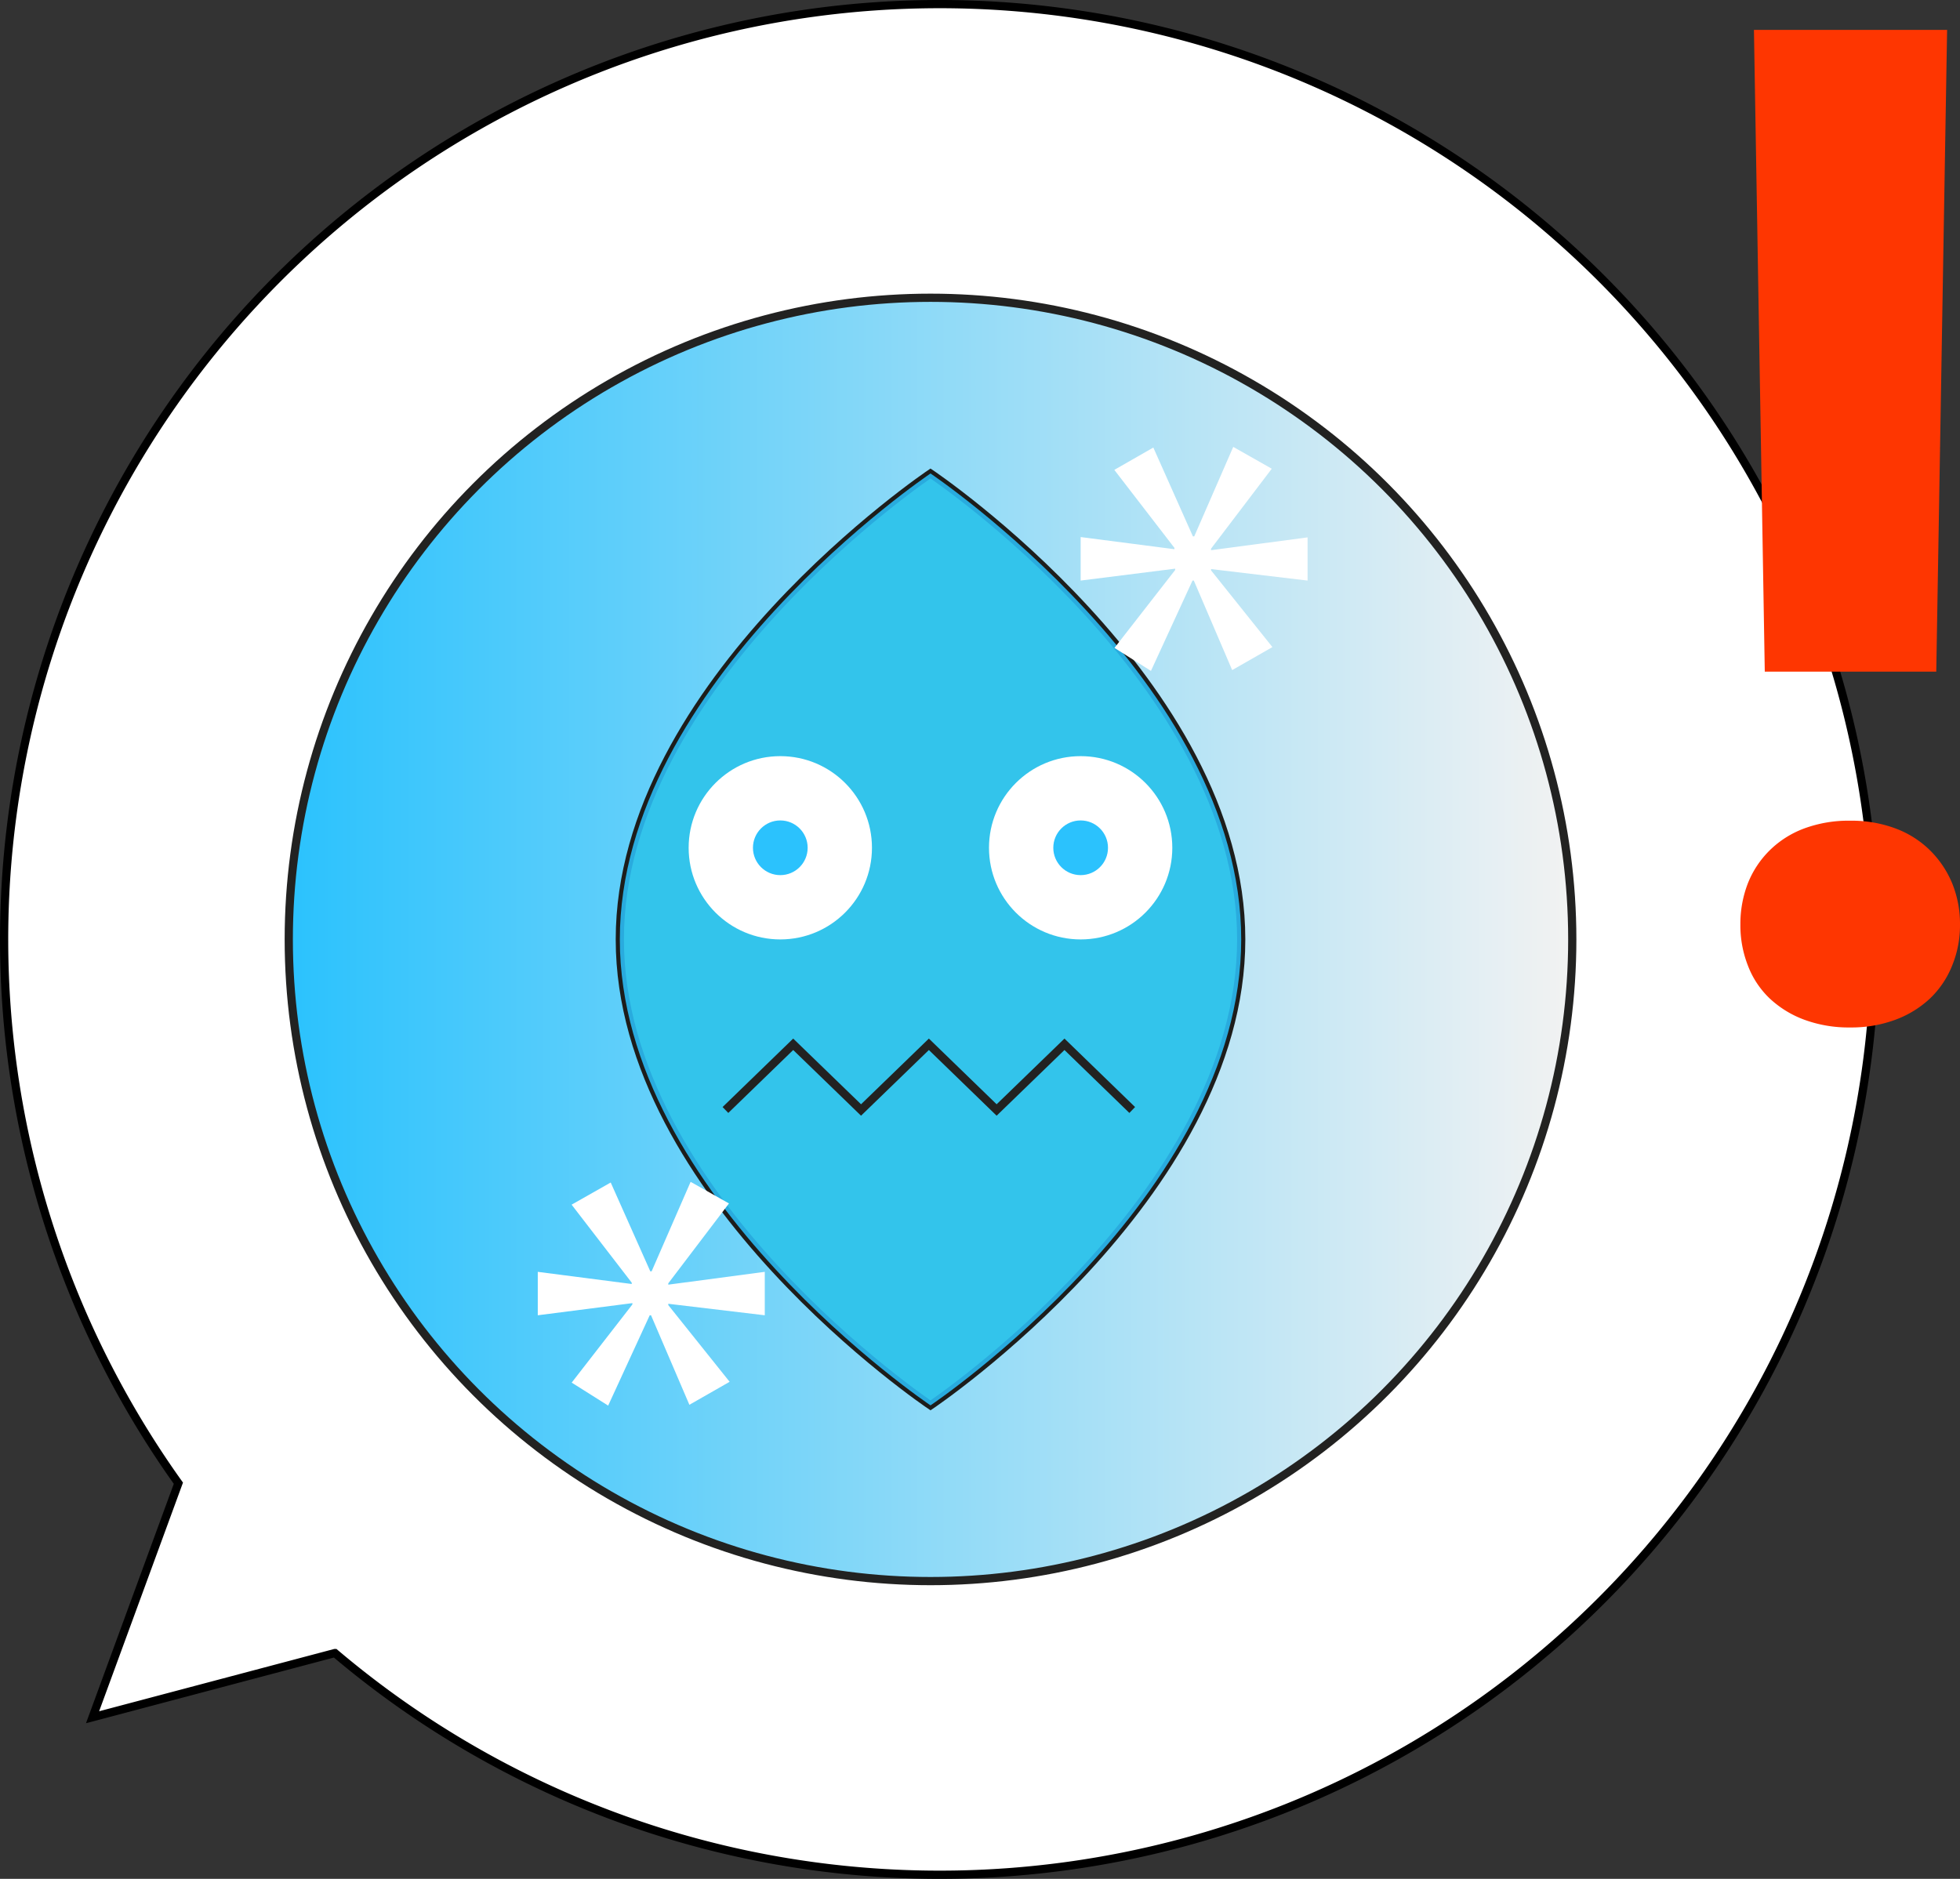 <svg xmlns="http://www.w3.org/2000/svg" xmlns:xlink="http://www.w3.org/1999/xlink" viewBox="0 0 238.65 228.8"><rect x="0" y="0" width="238.65" height="228.8" fill="#333333" stroke="none"/><defs><style>.cls-1{isolation:isolate;}.cls-2,.cls-7{fill:#fff;}.cls-2{stroke:#000;}.cls-2,.cls-4,.cls-5,.cls-9{stroke-miterlimit:10;}.cls-3{fill:#fe3601;}.cls-4,.cls-9{stroke:#222221;}.cls-4{fill:url(#linear-gradient);}.cls-5{fill:#65d67d;stroke:#1d1d1b;}.cls-6,.cls-8{fill:#2bc2fd;}.cls-6{opacity:0.86;mix-blend-mode:soft-light;}.cls-9{fill:none;}</style><linearGradient id="linear-gradient" x1="35.16" y1="114.4" x2="191.44" y2="114.4" gradientUnits="userSpaceOnUse"><stop offset="0" stop-color="#2bc2fd"/><stop offset="1" stop-color="#f2f2f2"/></linearGradient></defs><title>t_low</title><g class="cls-1"><g id="Layer_1" data-name="Layer 1"><path class="cls-2" d="M114.4.5A113.91,113.91,0,0,0,21.72,180.62L11.27,209.12l29.51-7.82A113.9,113.9,0,1,0,114.4.5Z"/><path class="cls-3" d="M211.91,112.57a13.63,13.63,0,0,1,.91-5,11.68,11.68,0,0,1,2.64-4,11.86,11.86,0,0,1,4.21-2.68,15.6,15.6,0,0,1,5.61-.95,15.36,15.36,0,0,1,5.53.95,11.88,11.88,0,0,1,4.21,2.68,12.24,12.24,0,0,1,2.68,4,13.14,13.14,0,0,1,.95,5,12.92,12.92,0,0,1-.95,5,11.34,11.34,0,0,1-2.68,4,12.49,12.49,0,0,1-4.21,2.6,15.38,15.38,0,0,1-5.53.95,15.63,15.63,0,0,1-5.61-.95,12.48,12.48,0,0,1-4.21-2.6,10.85,10.85,0,0,1-2.64-4A13.39,13.39,0,0,1,211.91,112.57Zm23.85-30.78H214.88L213.56,3.64h23.52Z"/><circle class="cls-4" cx="113.3" cy="114.4" r="78.14"/><path class="cls-5" d="M151.13,114.4c0,31.34-37.83,56.74-37.83,56.74s-37.83-25.4-37.83-56.74S113.3,57.66,113.3,57.66,151.13,83.06,151.13,114.4Z"/><path class="cls-6" d="M151.13,114.4c0,31.34-37.83,56.74-37.83,56.74s-37.83-25.4-37.83-56.74S113.3,57.66,113.3,57.66,151.13,83.06,151.13,114.4Z"/><circle class="cls-7" cx="95.01" cy="103.24" r="11.16"/><circle class="cls-8" cx="95.01" cy="103.24" r="3.33"/><circle class="cls-7" cx="131.58" cy="103.24" r="11.16"/><circle class="cls-8" cx="131.58" cy="103.24" r="3.33"/><polyline class="cls-9" points="137.86 135.17 129.61 127.17 121.35 135.17 113.1 127.17 104.84 135.17 96.58 127.17 88.33 135.17"/><path class="cls-7" d="M154.85,57.08l-7.39,9.73V67l11.75-1.56V70.7l-11.75-1.4v.16l7.47,9.34-4.9,2.8-4.67-10.9h-.16l-5.06,11-4.44-2.8,7.39-9.49v-.16L131.58,70.7V65.4L143,66.88v-.16l-7.32-9.5,4.75-2.72,4.82,10.82h.16l4.75-10.9Z"/><path class="cls-7" d="M88.76,146.55l-7.39,9.73v.16l11.75-1.56v5.29l-11.75-1.4v.16l7.47,9.34-4.9,2.8-4.67-10.9h-.16l-5.06,11-4.44-2.8L77,158.85v-.16l-11.52,1.48v-5.29l11.44,1.48v-.16l-7.32-9.5L74.36,144l4.82,10.82h.16l4.75-10.9Z"/></g></g></svg>
